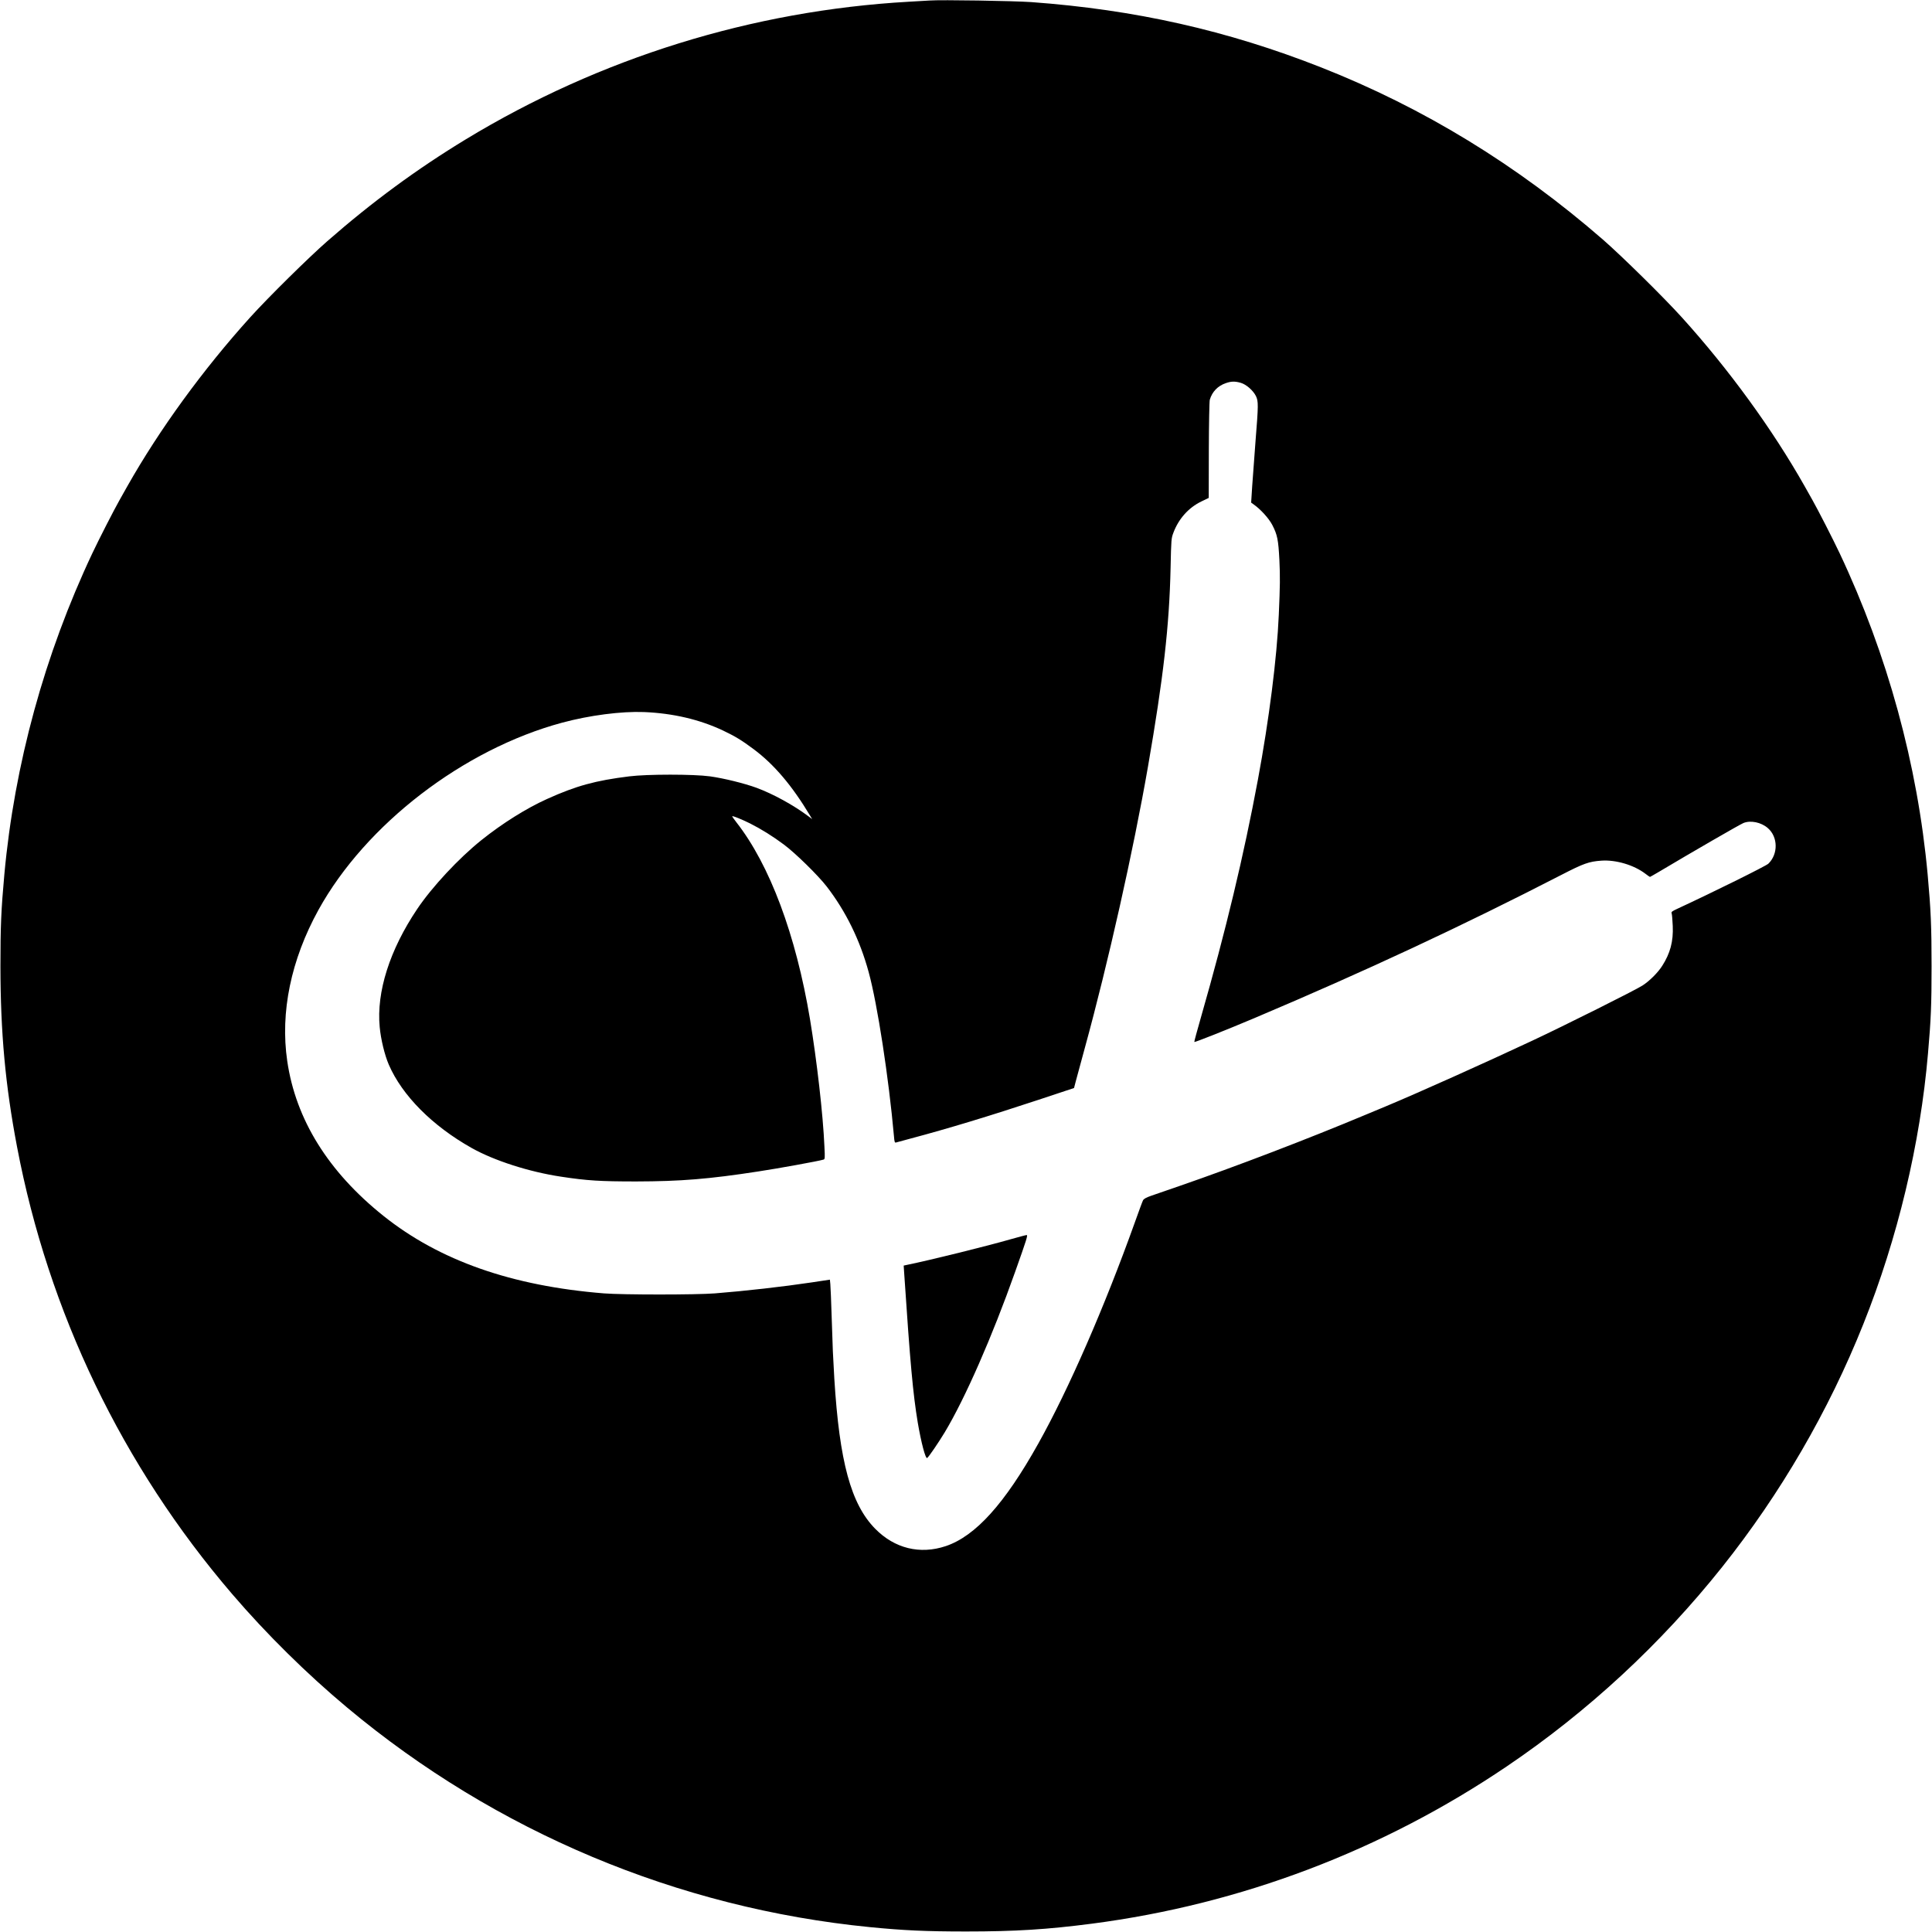 <?xml version="1.0" standalone="no"?>
<!DOCTYPE svg PUBLIC "-//W3C//DTD SVG 20010904//EN"
 "http://www.w3.org/TR/2001/REC-SVG-20010904/DTD/svg10.dtd">
<svg version="1.0" xmlns="http://www.w3.org/2000/svg"
 width="2223pt" height="2223pt" viewBox="0 0 2223 2223"
 preserveAspectRatio="xMidYMid meet">

<g transform="translate(0,2223) scale(0.1,-0.1)"
fill="#000000" stroke="none">
<path d="M10695 22224 c-27 -2 -135 -8 -240 -14 -1799 -102 -3553 -647 -5095
-1583 -563 -342 -1079 -721 -1595 -1173 -217 -190 -680 -647 -886 -875 -541
-599 -1043 -1288 -1414 -1944 -37 -66 -78 -138 -90 -160 -64 -113 -237 -451
-312 -610 -551 -1167 -897 -2432 -1013 -3697 -37 -408 -45 -598 -45 -1058 1
-761 56 -1366 191 -2075 362 -1905 1211 -3671 2475 -5146 394 -460 859 -919
1325 -1308 1709 -1428 3803 -2307 6014 -2525 387 -38 642 -50 1105 -50 571 0
934 23 1450 90 1712 223 3339 840 4773 1810 933 631 1771 1407 2477 2293 673
845 1227 1798 1625 2796 395 988 655 2075 744 3115 34 386 41 560 41 1000 0
460 -8 650 -45 1058 -116 1265 -462 2530 -1013 3697 -75 159 -248 497 -312
610 -12 22 -53 94 -90 160 -371 656 -872 1345 -1414 1944 -211 233 -682 697
-906 893 -990 861 -2065 1518 -3245 1983 -1079 425 -2140 664 -3335 751 -203
14 -1038 28 -1170 18z m3582 -4399 c64 -19 142 -88 174 -152 29 -61 29 -101
-5 -523 -14 -179 -31 -410 -38 -514 l-12 -189 29 -21 c81 -57 175 -161 214
-236 58 -112 70 -168 82 -405 9 -193 8 -289 -7 -630 -21 -493 -112 -1207 -240
-1895 -163 -876 -370 -1739 -655 -2733 -44 -153 -79 -282 -77 -286 3 -7 366
137 688 273 1277 540 2393 1061 3535 1649 256 132 318 154 460 164 168 12 376
-50 508 -151 26 -20 49 -36 52 -36 2 0 48 26 102 58 369 220 931 545 973 562
82 34 205 9 282 -59 117 -102 119 -299 5 -409 -28 -27 -642 -331 -1046 -518
-66 -31 -73 -36 -66 -56 4 -13 9 -77 12 -143 8 -177 -29 -314 -121 -458 -50
-79 -147 -175 -226 -226 -81 -53 -899 -462 -1275 -638 -557 -261 -1318 -602
-1680 -753 -49 -21 -160 -67 -245 -102 -657 -275 -1480 -590 -2125 -813 -137
-47 -286 -99 -330 -114 -57 -20 -84 -35 -93 -52 -7 -13 -50 -130 -96 -259
-349 -974 -759 -1914 -1109 -2540 -387 -693 -723 -1065 -1065 -1180 -297 -99
-589 -27 -812 200 -279 284 -411 771 -470 1725 -16 278 -19 334 -30 695 -6
190 -13 368 -16 395 l-5 51 -212 -32 c-319 -48 -767 -99 -1112 -126 -218 -17
-1057 -17 -1275 0 -1061 85 -1893 377 -2537 891 -636 508 -1010 1110 -1108
1783 -82 561 43 1164 359 1738 543 984 1668 1849 2805 2155 316 85 680 132
941 122 334 -14 638 -85 908 -212 146 -70 212 -110 352 -214 237 -176 444
-421 651 -766 l24 -40 -45 34 c-169 127 -405 256 -594 326 -142 52 -378 110
-536 132 -191 26 -721 26 -930 0 -388 -48 -611 -109 -945 -260 -236 -106 -514
-280 -755 -473 -260 -208 -569 -539 -740 -794 -316 -470 -470 -954 -431 -1358
13 -141 57 -322 105 -433 154 -355 501 -704 953 -958 260 -146 662 -275 1028
-330 302 -46 452 -55 865 -55 509 1 835 27 1405 115 226 34 694 119 749 136
18 5 19 13 12 151 -16 370 -87 987 -166 1465 -162 971 -463 1776 -848 2267
-28 35 -49 66 -47 68 6 7 111 -36 204 -82 131 -66 261 -147 391 -244 132 -98
393 -354 492 -482 221 -287 382 -615 483 -985 101 -369 231 -1217 291 -1888 5
-65 9 -77 23 -73 9 3 84 23 166 45 430 114 920 263 1476 447 l407 135 20 77
c11 42 58 217 105 387 265 966 559 2273 726 3235 177 1021 245 1615 260 2285
7 330 8 342 33 407 60 159 174 287 321 358 l85 41 1 549 c1 301 6 563 11 580
26 91 92 160 183 191 64 23 108 23 174 4z"/>
<path d="M11640 7974 c-285 -82 -930 -242 -1209 -299 l-33 -7 6 -92 c69 -1035
101 -1384 156 -1715 39 -229 89 -419 108 -407 17 10 130 176 202 295 235 391
547 1103 810 1846 135 380 149 425 132 424 -9 0 -87 -21 -172 -45z"/>
</g>
</svg>
